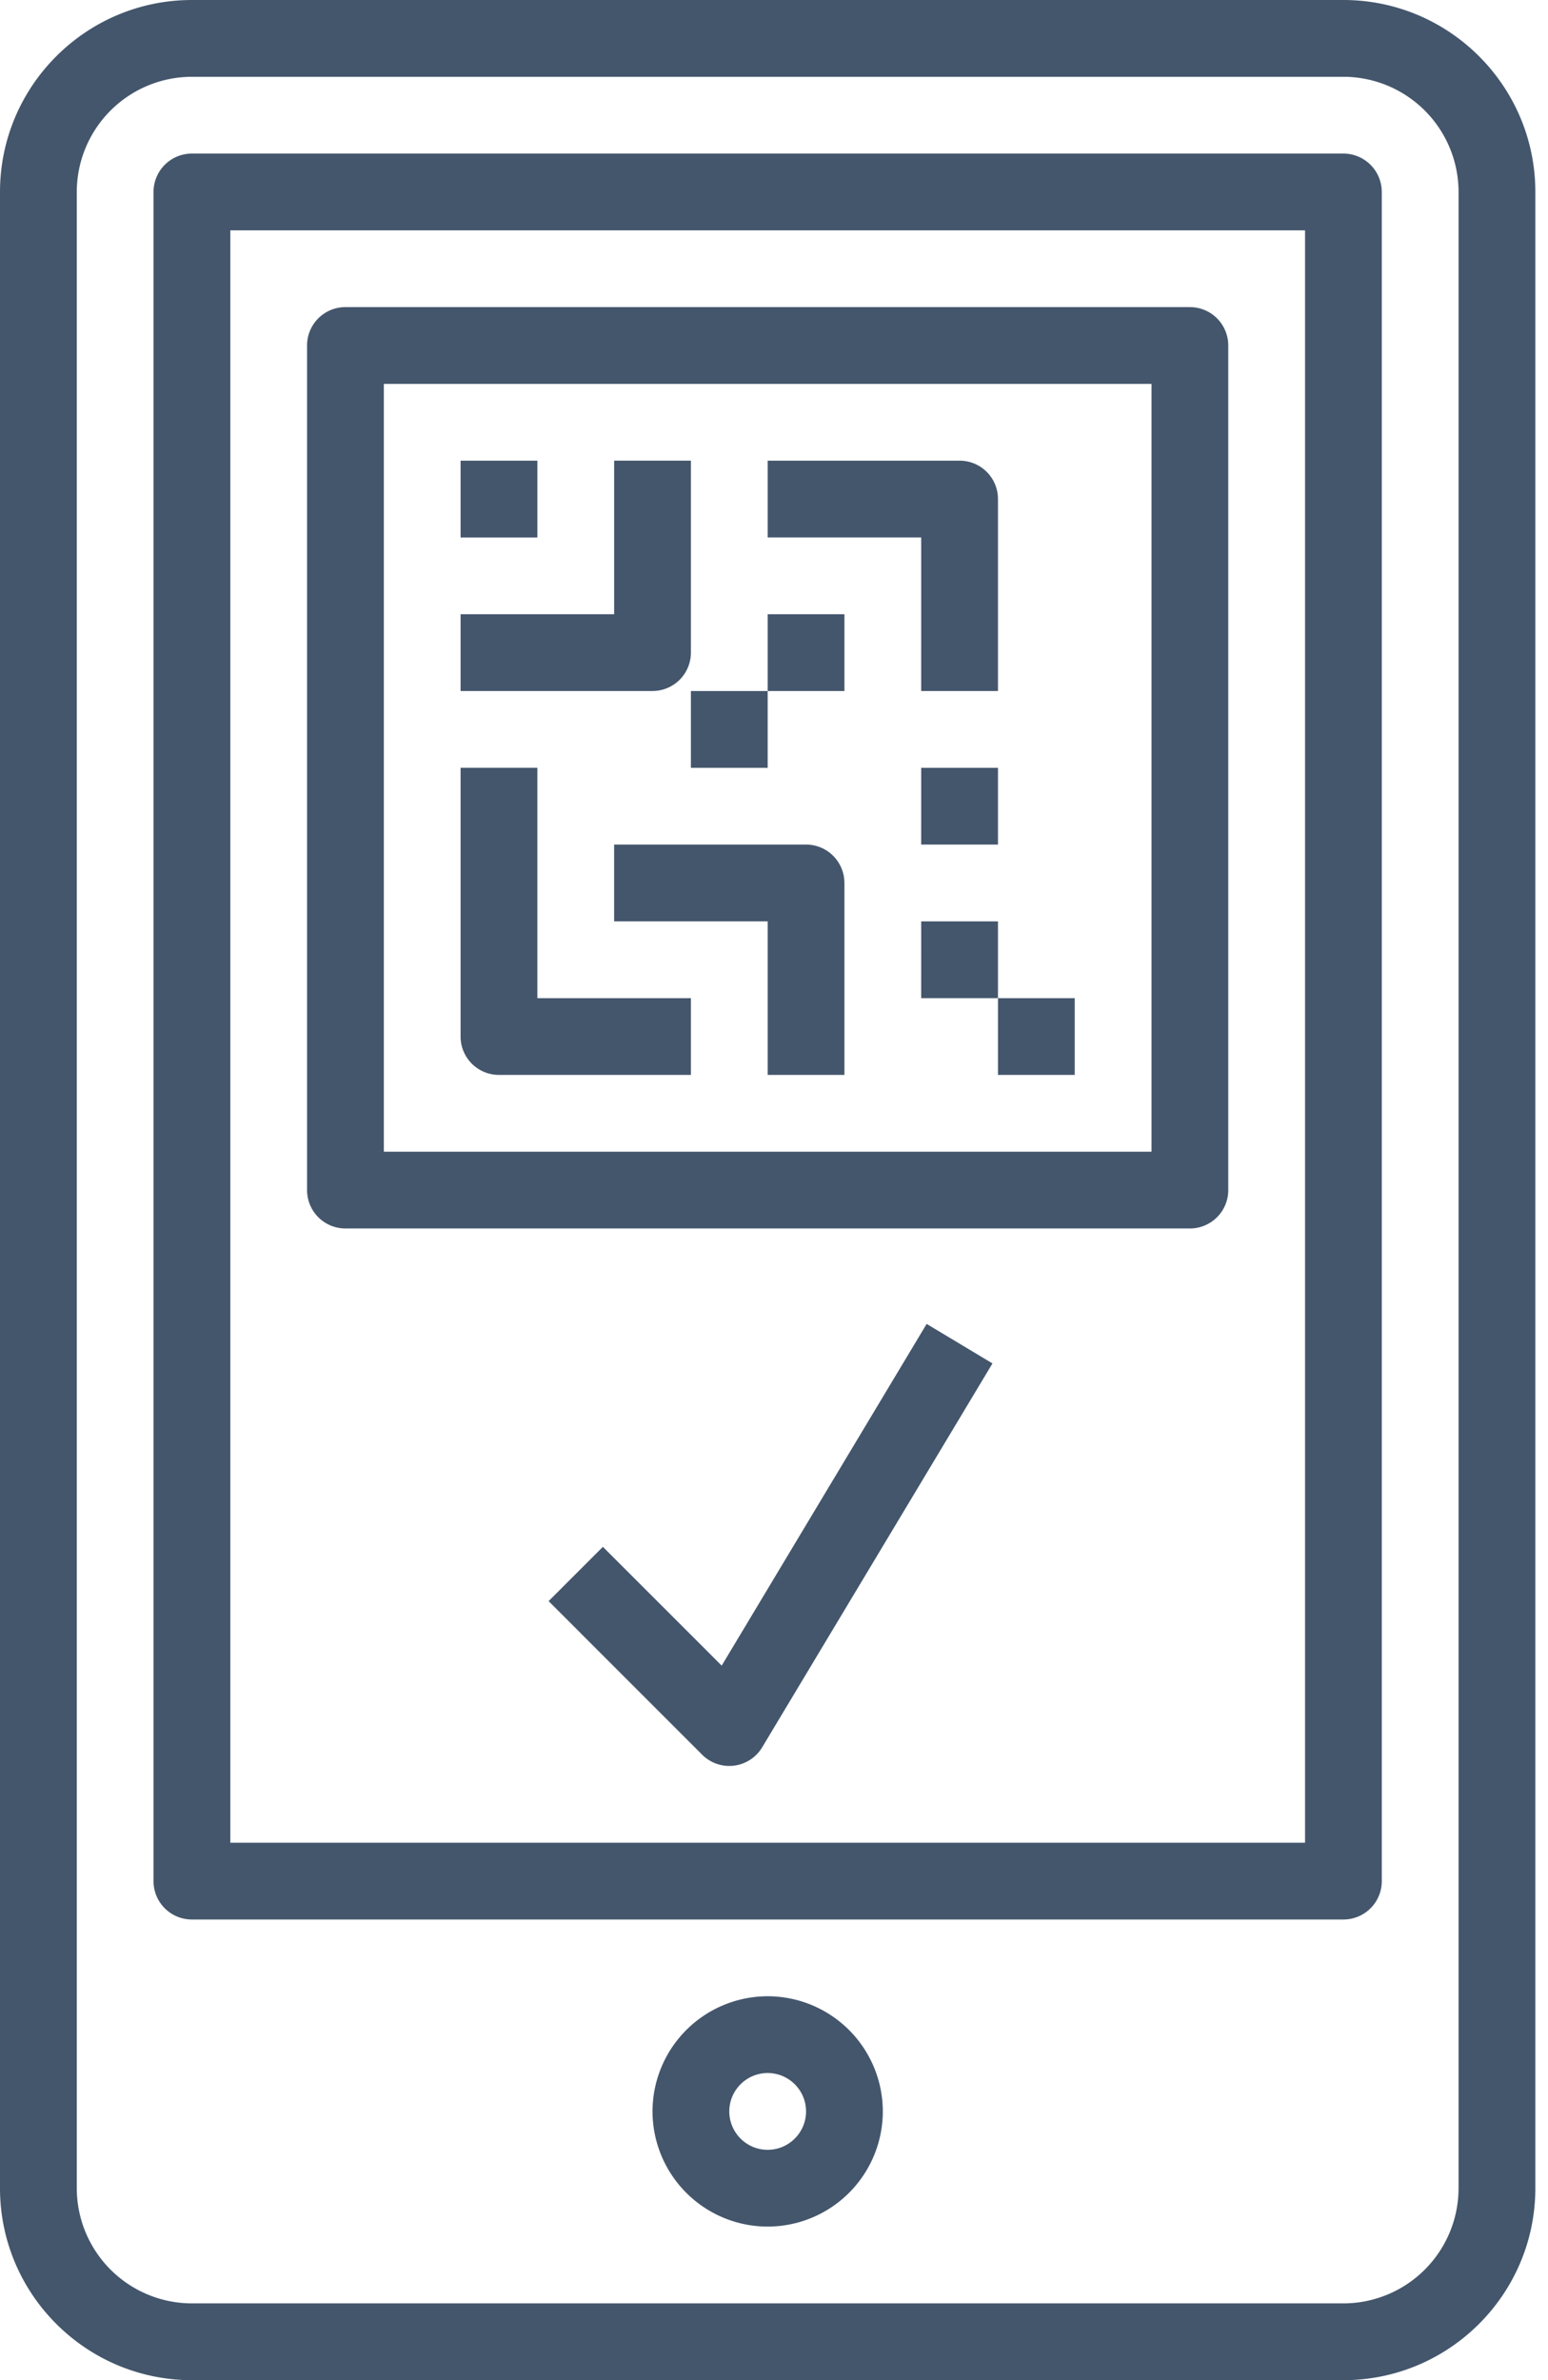 <svg xmlns="http://www.w3.org/2000/svg" width="67" height="103" viewBox="0 0 67 103"><g><g><path fill="#44566c" d="M40.107 57.291l2.849 1.71-9.968 16.613a1.66 1.66 0 0 1-2.598.319l-6.645-6.646 2.349-2.349 5.142 5.14zm-.236-24.065h3.323v3.322H39.87zm0-9.968h-6.645v-3.323h8.306a1.66 1.66 0 0 1 1.662 1.662v8.306H39.87zm-6.645 3.323h3.322v3.322h-3.322zm-3.323 3.322h3.323v3.323h-3.323zm9.968 9.968h3.323v3.323H39.87zm3.323 3.323h3.322v3.322h-3.322zm-6.646-4.984v8.306h-3.322v-6.645H26.58v-3.323h8.306a1.66 1.66 0 0 1 1.661 1.662zm-13.29 4.984h6.645v3.322h-8.306a1.66 1.66 0 0 1-1.662-1.661v-11.63h3.323zm4.984-13.29h-8.307V26.58h6.646v-6.646h3.322v8.307a1.66 1.66 0 0 1-1.661 1.661zm-8.307-9.969h3.323v3.323h-3.323zM13.29 51.5V14.952a1.66 1.66 0 0 1 1.662-1.662H51.5a1.66 1.66 0 0 1 1.661 1.662V51.5a1.66 1.66 0 0 1-1.661 1.661H14.952A1.66 1.66 0 0 1 13.29 51.5zm3.323-1.661h33.226V16.613H16.613zM59.806 8.306v73.097a1.66 1.66 0 0 1-1.66 1.662H8.305a1.66 1.66 0 0 1-1.66-1.662V8.306a1.66 1.66 0 0 1 1.66-1.66h49.84a1.66 1.66 0 0 1 1.66 1.66zm-3.322 1.662H9.968v69.774h46.516zM38.21 91.37a4.99 4.99 0 0 1-4.984 4.984 4.99 4.99 0 0 1-4.984-4.984 4.99 4.99 0 0 1 4.984-4.984 4.99 4.99 0 0 1 4.984 4.984zm-3.323 0c0-.915-.744-1.661-1.661-1.661s-1.661.746-1.661 1.661.744 1.661 1.66 1.661c.918 0 1.662-.746 1.662-1.661zM66.452 8.306v86.388c0 4.58-3.727 8.306-8.307 8.306H8.306C3.726 103 0 99.274 0 94.694V8.306C0 3.726 3.726 0 8.306 0h49.84c4.58 0 8.306 3.726 8.306 8.306zm-3.323 0a4.99 4.99 0 0 0-4.984-4.983H8.306a4.99 4.99 0 0 0-4.983 4.983v86.388a4.99 4.99 0 0 0 4.983 4.983h49.84a4.99 4.99 0 0 0 4.983-4.983z"/></g></g></svg>